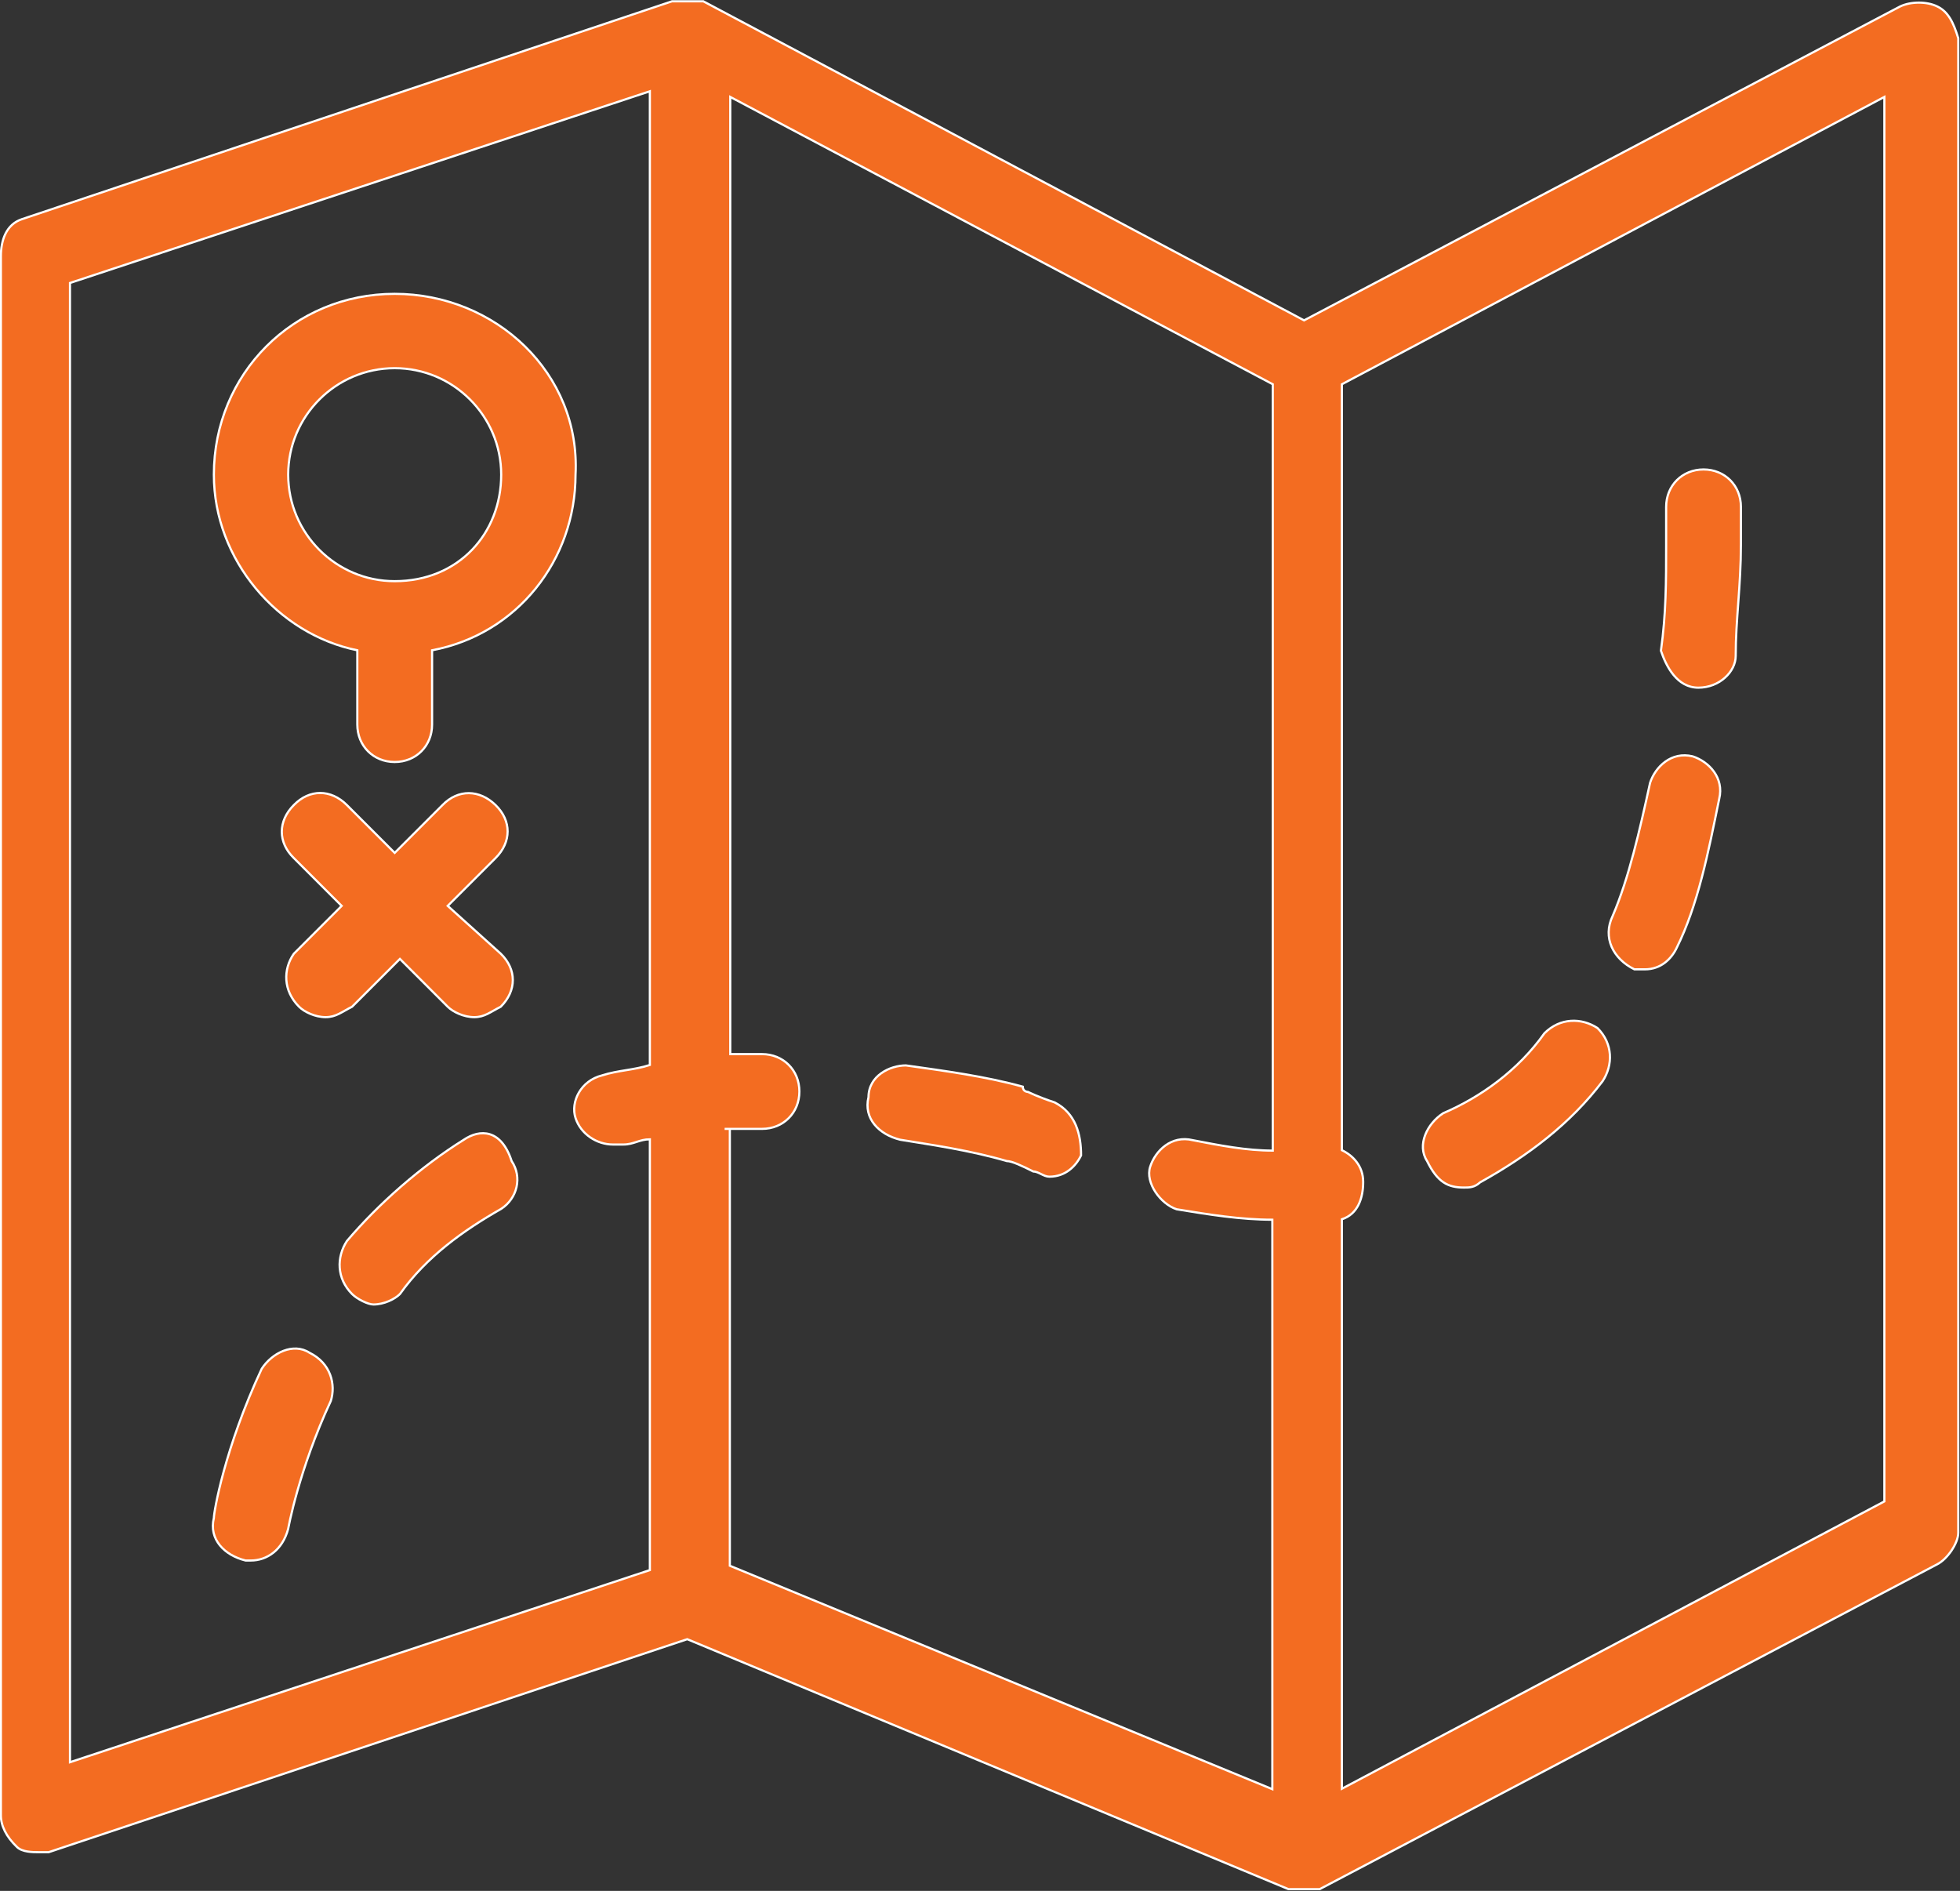 <?xml version="1.0" encoding="utf-8"?>
<!-- Generator: Adobe Illustrator 17.1.0, SVG Export Plug-In . SVG Version: 6.00 Build 0)  -->
<!DOCTYPE svg PUBLIC "-//W3C//DTD SVG 1.1//EN" "http://www.w3.org/Graphics/SVG/1.1/DTD/svg11.dtd">
<svg version="1.1" id="Layer_1" xmlns="http://www.w3.org/2000/svg" xmlns:xlink="http://www.w3.org/1999/xlink" x="0px" y="0px"
	 viewBox="81.8 77.5 450.9 435" enable-background="new 81.8 77.5 450.9 435" xml:space="preserve">
<rect x="81.8" y="77.5" width="450.9" height="435" fill="#333333" stroke="none"/>
<g>
	<path fill="#F36C21" stroke="#FFFFFF" stroke-width="0.5" stroke-miterlimit="10" d="M527.5,79c-2.4-1.2-6.1-1.2-8.6,0l-137.1,72.2
		L243.6,77.8l0,0h-1.2c0,0,0,0-1.2,0h-1.2c0,0,0,0-1.2,0h-1.2c0,0,0,0-1.2,0l0,0L86.9,127.9c-3.7,1.2-4.9,4.9-4.9,8.6v358.6
		c0,2.4,1.2,4.9,3.7,7.3c1.2,1.2,3.7,1.2,4.9,1.2s1.2,0,2.4,0l146.9-49l138.3,57.5l0,0c1.2,0,2.4,0,2.4,0c1.2,0,1.2,0,2.4,0
		c0,0,0,0,1.2,0h1.2l142-74.7c2.4-1.2,4.9-4.9,4.9-7.3V86.3C531.2,82.7,530,80.2,527.5,79z M97.9,142.6l133.4-44.1v224
		c-3.7,1.2-7.3,1.2-11,2.4c-4.9,1.2-7.3,6.1-6.1,9.8c1.2,3.7,4.9,6.1,8.6,6.1c1.2,0,1.2,0,2.4,0c2.4,0,3.7-1.2,6.1-1.2v99.1
		L97.9,482.9V142.6z M248.5,337.2c2.4,0,4.9,0,8.6,0c4.9,0,8.6-3.7,8.6-8.6c0-4.9-3.7-8.6-8.6-8.6l0,0c-2.4,0-4.9,0-7.3,0V99.8
		l124.8,66.1v176.3c-6.1,0-12.2-1.2-18.4-2.4c-4.9-1.2-8.6,2.4-9.8,6.1c-1.2,3.7,2.4,8.6,6.1,9.8c7.3,1.2,14.7,2.4,22,2.4v131
		l-124.8-51.4V337.2H248.5z M515.3,422.9L390.5,489v-131c3.7-1.2,4.9-4.9,4.9-8.6c0-3.7-2.4-6.1-4.9-7.3V165.9l124.8-66.1V422.9z"/>
	<path fill="#F36C21" stroke="#FFFFFF" stroke-width="0.5" stroke-miterlimit="10" d="M172.6,145.1c-23.3,0-41.6,18.4-41.6,41.6
		c0,19.6,14.7,36.7,33,40.4v17.1c0,4.9,3.7,8.6,8.6,8.6s8.6-3.7,8.6-8.6v-17.1c19.6-3.7,33-20.8,33-40.4
		C215.4,163.4,195.8,145.1,172.6,145.1z M172.6,211.2c-13.5,0-24.5-11-24.5-24.5s11-24.5,24.5-24.5s24.5,11,24.5,24.5
		C197.1,200.2,187.3,211.2,172.6,211.2z"/>
	<path fill="#F36C21" stroke="#FFFFFF" stroke-width="0.5" stroke-miterlimit="10" d="M457.8,300.5c1.2,0,2.4,0,2.4,0
		c3.7,0,6.1-2.4,7.3-4.9c4.9-9.8,7.3-22,9.8-34.3c1.2-4.9-2.4-8.6-6.1-9.8c-4.9-1.2-8.6,2.4-9.8,6.1c-2.4,11-4.9,22-8.6,30.6
		C450.4,293.2,452.9,298.1,457.8,300.5z"/>
	<path fill="#F36C21" stroke="#FFFFFF" stroke-width="0.5" stroke-miterlimit="10" d="M188.5,339.7c-9.8,6.1-19.6,14.7-26.9,23.3
		c-2.4,3.7-2.4,8.6,1.2,12.2c1.2,1.2,3.7,2.4,4.9,2.4c2.4,0,4.9-1.2,6.1-2.4c6.1-8.6,14.7-14.7,23.3-19.6c3.7-2.4,4.9-7.3,2.4-11
		C197.1,337.2,192.2,337.2,188.5,339.7z"/>
	<path fill="#F36C21" stroke="#FFFFFF" stroke-width="0.5" stroke-miterlimit="10" d="M153,388.7c-3.7-2.4-8.6,0-11,3.7
		c-8.6,18.4-11,33-11,34.3c-1.2,4.9,2.4,8.6,7.3,9.8h1.2c3.7,0,7.3-2.4,8.6-7.3c0,0,2.4-13.5,9.8-29.4
		C159.1,396,157.9,391.1,153,388.7z"/>
	<path fill="#F36C21" stroke="#FFFFFF" stroke-width="0.5" stroke-miterlimit="10" d="M418.6,350.7c1.2,0,2.4,0,3.7-1.2
		c11-6.1,20.8-13.5,28.2-23.3c2.4-3.7,2.4-8.6-1.2-12.2c-3.7-2.4-8.6-2.4-12.2,1.2c-6.1,8.6-14.7,14.7-23.3,18.4
		c-3.7,2.4-6.1,7.3-3.7,11C412.5,349.5,414.9,350.7,418.6,350.7z"/>
	<path fill="#F36C21" stroke="#FFFFFF" stroke-width="0.5" stroke-miterlimit="10" d="M324.4,331.1c-3.7-1.2-6.1-2.4-6.1-2.4
		s-1.2,0-1.2-1.2c-8.6-2.4-18.4-3.7-26.9-4.9c-3.7,0-8.6,2.4-8.6,7.3c-1.2,4.9,2.4,8.6,7.3,9.8c7.3,1.2,15.9,2.4,24.5,4.9
		c1.2,0,3.7,1.2,6.1,2.4c1.2,0,2.4,1.2,3.7,1.2c3.7,0,6.1-2.4,7.3-4.9C330.5,338.5,329.3,333.6,324.4,331.1z"/>
	<path fill="#F36C21" stroke="#FFFFFF" stroke-width="0.5" stroke-miterlimit="10" d="M472.5,235.7L472.5,235.7
		c4.9,0,8.6-3.7,8.6-7.3c0-8.6,1.2-15.9,1.2-25.7c0-2.4,0-6.1,0-8.6c0-4.9-3.7-8.6-8.6-8.6s-8.6,3.7-8.6,8.6c0,2.4,0,6.1,0,8.6
		c0,8.6,0,15.9-1.2,24.5C465.1,230.8,467.6,235.7,472.5,235.7z"/>
	<path fill="#F36C21" stroke="#FFFFFF" stroke-width="0.5" stroke-miterlimit="10" d="M150.6,309.1c1.2,1.2,3.7,2.4,6.1,2.4
		s3.7-1.2,6.1-2.4l11-11l11,11c1.2,1.2,3.7,2.4,6.1,2.4s3.7-1.2,6.1-2.4c3.7-3.7,3.7-8.6,0-12.2l-12.2-11l11-11
		c3.7-3.7,3.7-8.6,0-12.2s-8.6-3.7-12.2,0l-11,11l-11-11c-3.7-3.7-8.6-3.7-12.2,0c-3.7,3.7-3.7,8.6,0,12.2l11,11l-11,11
		C146.9,300.5,146.9,305.4,150.6,309.1z"/>
</g>
</svg>
